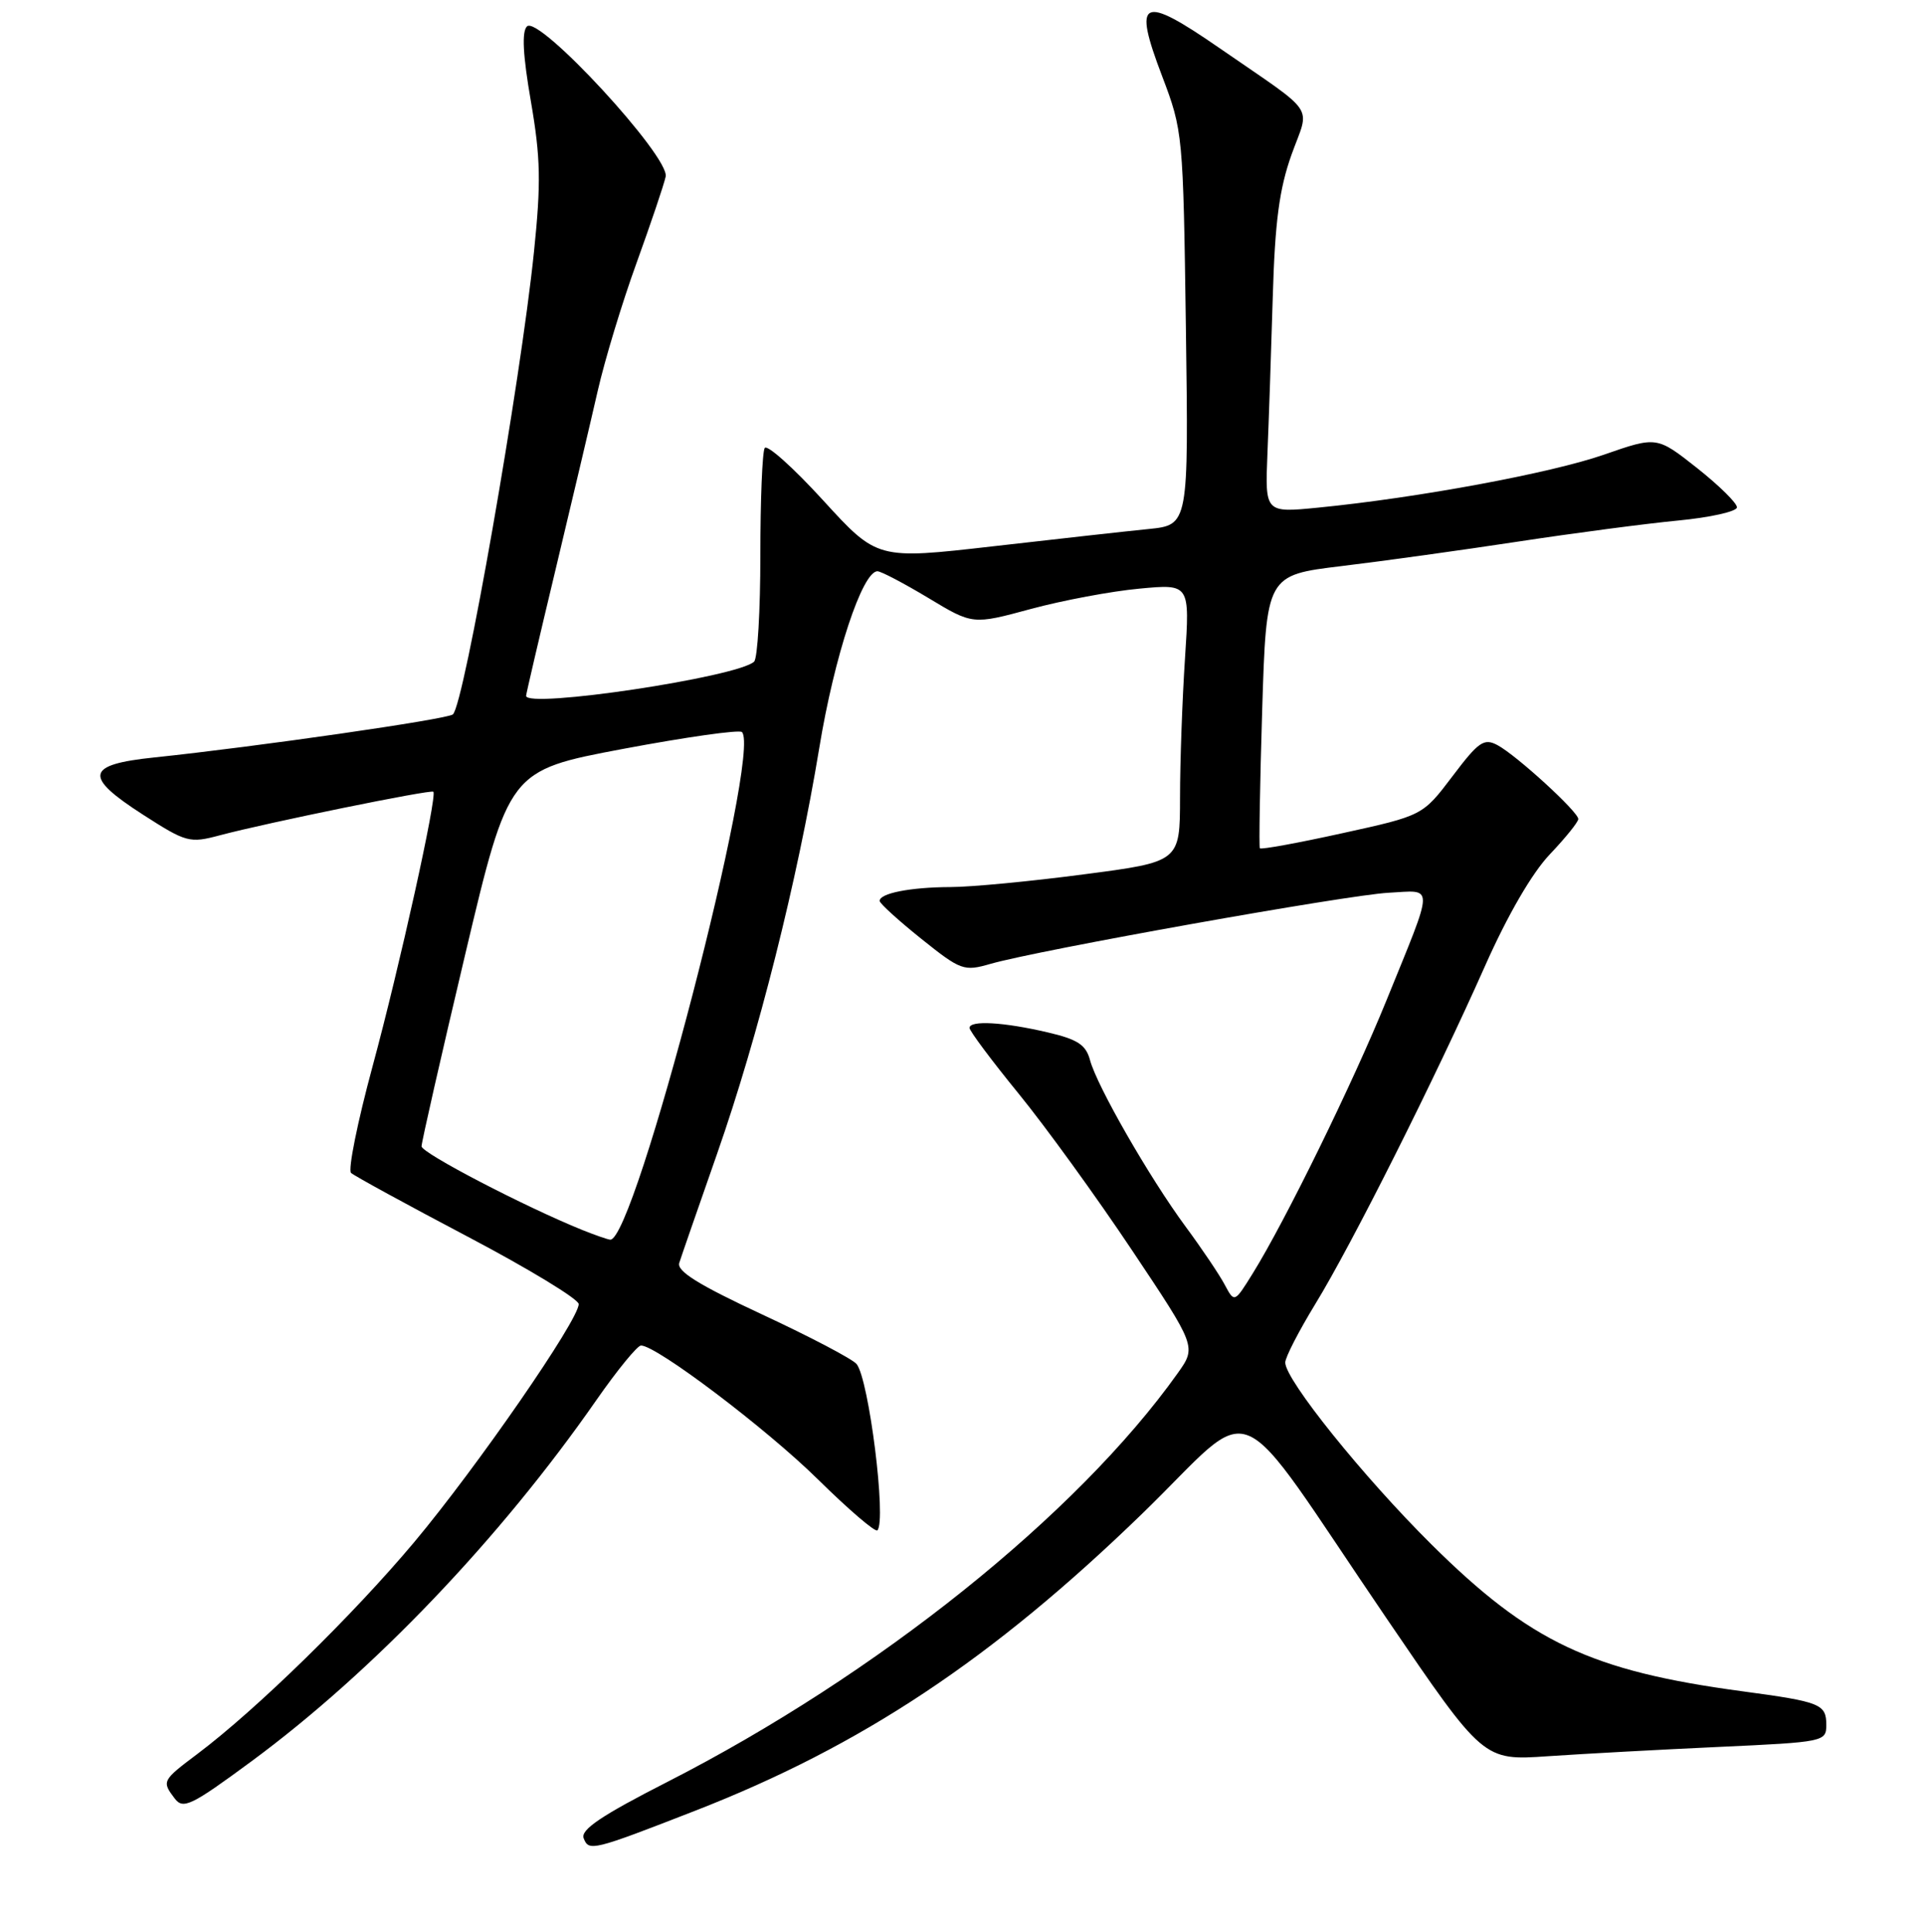 <?xml version="1.0" encoding="UTF-8" standalone="no"?>
<!DOCTYPE svg PUBLIC "-//W3C//DTD SVG 1.1//EN" "http://www.w3.org/Graphics/SVG/1.1/DTD/svg11.dtd" >
<svg xmlns="http://www.w3.org/2000/svg" xmlns:xlink="http://www.w3.org/1999/xlink" version="1.1" viewBox="0 0 256 257">
 <g >
 <path fill="currentColor"
d=" M 92.50 240.89 C 114.66 232.26 132.03 220.71 151.97 201.38 C 167.66 186.16 163.40 184.33 184.53 215.36 C 197.37 234.23 197.37 234.23 205.94 233.64 C 210.65 233.32 220.91 232.76 228.75 232.40 C 242.70 231.76 243.00 231.70 243.00 229.48 C 243.00 226.70 242.24 226.40 231.82 225.00 C 211.68 222.29 203.60 218.48 190.50 205.50 C 181.41 196.49 171.03 183.59 171.01 181.27 C 171.00 180.59 172.81 177.09 175.01 173.48 C 179.86 165.57 190.91 143.55 197.56 128.58 C 200.58 121.77 203.84 116.15 206.21 113.66 C 208.29 111.47 210.00 109.36 210.00 108.96 C 210.00 108.00 201.79 100.49 199.25 99.13 C 197.45 98.17 196.74 98.66 193.26 103.27 C 189.30 108.50 189.30 108.50 178.59 110.85 C 172.70 112.15 167.76 113.05 167.63 112.85 C 167.50 112.66 167.64 104.40 167.94 94.51 C 168.50 76.52 168.50 76.52 178.50 75.31 C 184.00 74.65 194.57 73.18 202.00 72.05 C 209.43 70.92 219.00 69.66 223.28 69.25 C 227.56 68.84 231.08 68.05 231.11 67.50 C 231.14 66.95 228.75 64.60 225.81 62.27 C 220.45 58.04 220.45 58.04 213.41 60.49 C 206.34 62.95 188.64 66.23 175.41 67.53 C 168.32 68.23 168.32 68.23 168.64 60.36 C 168.82 56.04 169.14 46.65 169.35 39.50 C 169.64 29.50 170.22 25.14 171.84 20.59 C 174.28 13.79 175.44 15.50 162.22 6.37 C 151.86 -0.78 150.69 -0.20 154.63 10.14 C 157.39 17.40 157.43 17.84 157.79 43.67 C 158.15 69.84 158.15 69.84 152.82 70.38 C 149.90 70.67 140.58 71.71 132.11 72.68 C 116.72 74.44 116.72 74.44 109.52 66.56 C 105.56 62.22 102.06 59.09 101.75 59.60 C 101.43 60.11 101.17 66.54 101.17 73.88 C 101.17 81.22 100.80 87.58 100.34 88.02 C 98.16 90.08 70.00 94.30 70.00 92.57 C 70.00 92.33 71.76 84.79 73.91 75.82 C 76.06 66.84 78.59 56.12 79.53 52.00 C 80.47 47.88 82.79 40.23 84.69 35.00 C 86.58 29.77 88.33 24.60 88.57 23.50 C 89.15 20.88 71.70 1.97 70.12 3.51 C 69.41 4.20 69.57 7.32 70.64 13.50 C 71.93 20.99 72.00 24.30 71.05 33.49 C 69.25 50.94 61.75 93.75 60.26 95.04 C 59.51 95.69 34.17 99.34 20.51 100.77 C 11.39 101.72 11.09 103.28 19.01 108.37 C 24.80 112.09 25.22 112.20 29.27 111.12 C 35.55 109.45 57.34 105.00 57.66 105.33 C 58.20 105.87 53.17 128.59 49.56 141.91 C 47.56 149.29 46.28 155.65 46.71 156.04 C 47.15 156.44 54.14 160.26 62.25 164.53 C 70.36 168.80 77.00 172.84 77.00 173.49 C 77.00 175.61 63.46 195.19 55.13 205.14 C 46.99 214.85 34.13 227.42 26.30 233.31 C 21.55 236.88 21.51 236.97 23.25 239.27 C 24.37 240.74 25.45 240.22 33.44 234.33 C 49.62 222.40 66.52 204.71 79.36 186.25 C 82.14 182.26 84.81 179.00 85.29 179.00 C 87.36 179.00 101.99 190.07 108.82 196.80 C 112.90 200.82 116.46 203.87 116.74 203.59 C 117.98 202.35 115.61 183.44 113.97 181.46 C 113.41 180.79 107.77 177.83 101.43 174.88 C 92.95 170.93 90.02 169.11 90.38 168.01 C 90.64 167.18 92.91 160.65 95.41 153.50 C 100.89 137.85 106.10 117.15 109.01 99.50 C 111.00 87.34 114.74 76.00 116.75 76.00 C 117.23 76.00 120.27 77.60 123.52 79.55 C 129.42 83.11 129.42 83.11 137.14 81.02 C 141.39 79.87 147.90 78.65 151.60 78.31 C 158.32 77.68 158.32 77.68 157.67 87.59 C 157.31 93.04 157.01 101.36 157.01 106.07 C 157.00 114.65 157.00 114.65 144.20 116.32 C 137.16 117.25 129.17 118.01 126.45 118.01 C 121.12 118.03 116.97 118.85 117.05 119.87 C 117.07 120.21 119.57 122.48 122.59 124.90 C 127.84 129.10 128.25 129.25 131.79 128.23 C 138.18 126.39 179.24 119.06 184.74 118.77 C 190.89 118.45 190.91 117.24 184.46 133.13 C 180.03 144.03 171.01 162.45 166.68 169.42 C 164.25 173.33 164.25 173.33 162.96 170.92 C 162.26 169.59 159.90 166.09 157.72 163.14 C 152.93 156.64 145.95 144.48 145.03 141.02 C 144.49 139.00 143.38 138.27 139.43 137.35 C 133.56 135.97 129.00 135.71 129.00 136.75 C 129.01 137.16 131.95 141.10 135.54 145.50 C 139.13 149.90 145.92 159.28 150.63 166.34 C 159.20 179.17 159.20 179.17 156.69 182.70 C 143.29 201.52 116.70 222.81 88.79 237.06 C 80.04 241.52 77.22 243.42 77.66 244.55 C 78.34 246.33 78.84 246.21 92.50 240.89 Z  M 77.50 163.64 C 69.81 160.53 56.10 153.40 56.09 152.50 C 56.09 151.95 58.70 140.47 61.89 127.00 C 67.70 102.50 67.70 102.50 82.90 99.63 C 91.26 98.06 98.38 97.05 98.72 97.39 C 101.37 100.04 84.42 165.29 81.18 164.92 C 80.80 164.88 79.15 164.30 77.50 163.64 Z "/>
</g>
</svg>